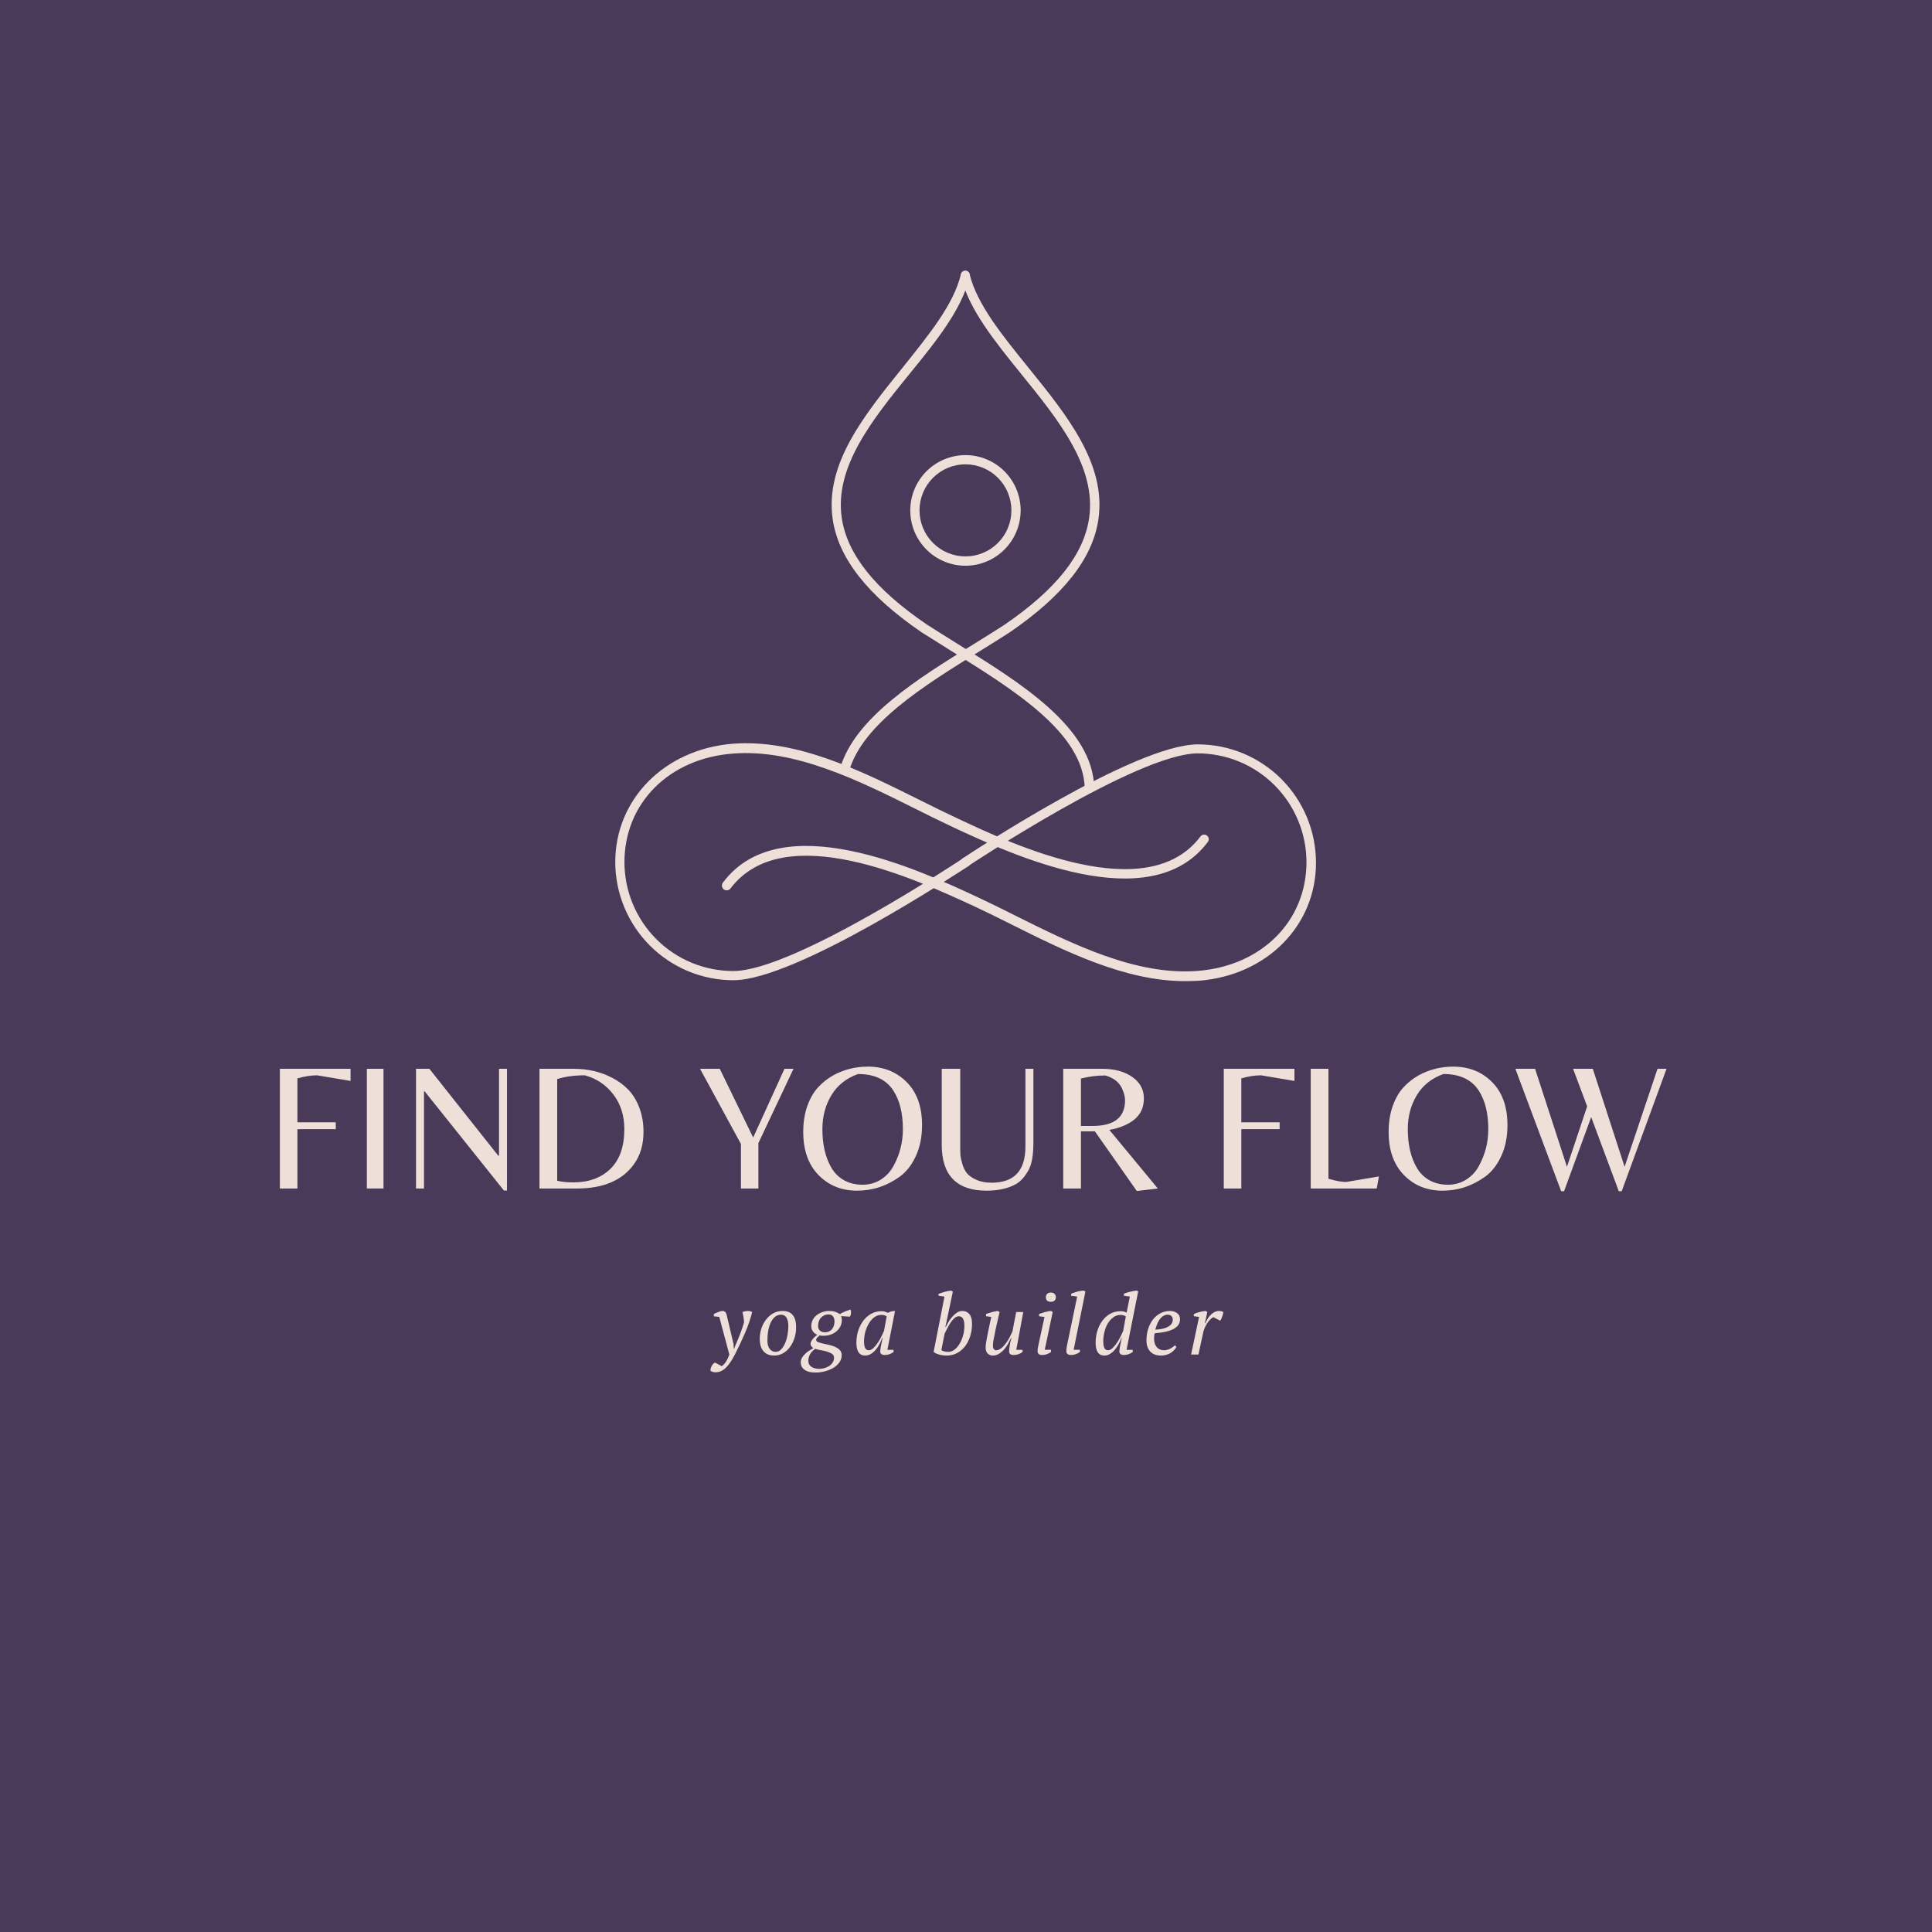 <svg xmlns="http://www.w3.org/2000/svg" xmlns:xlink="http://www.w3.org/1999/xlink" width="250" zoomAndPan="magnify" viewBox="0 0 375 375" height="250" preserveAspectRatio="xMidYMid meet" version="1.0"><defs><g/><clipPath id="32bab6b815"><path d="M 140 144 L 255.695 144 L 255.695 190.438 L 140 190.438 Z M 140 144 " clip-rule="nonzero"/></clipPath><clipPath id="ce3efe2a12"><path d="M 119.195 144 L 235 144 L 235 190.438 L 119.195 190.438 Z M 119.195 144 " clip-rule="nonzero"/></clipPath><clipPath id="7d4f16c895"><path d="M 161 52.438 L 213 52.438 L 213 154 L 161 154 Z M 161 52.438 " clip-rule="nonzero"/></clipPath><clipPath id="132ae742ef"><path d="M 163 52.438 L 214 52.438 L 214 151 L 163 151 Z M 163 52.438 " clip-rule="nonzero"/></clipPath></defs><rect x="-37.5" width="450" fill="#ffffff" y="-37.5" height="450" fill-opacity="1"/><rect x="-37.5" width="450" fill="#ffffff" y="-37.5" height="450" fill-opacity="1"/><rect x="-37.5" width="450" fill="#483a58" y="-37.5" height="450" fill-opacity="1"/><path fill="#eee0d8" d="M 187.395 109.809 C 186.691 109.809 185.996 109.742 185.305 109.602 C 184.613 109.465 183.945 109.262 183.297 108.992 C 182.645 108.723 182.027 108.391 181.441 108 C 180.859 107.609 180.316 107.164 179.82 106.664 C 179.32 106.168 178.879 105.625 178.488 105.039 C 178.098 104.453 177.766 103.832 177.496 103.184 C 177.227 102.531 177.023 101.859 176.887 101.168 C 176.75 100.477 176.68 99.777 176.68 99.074 C 176.68 98.367 176.75 97.672 176.887 96.98 C 177.023 96.289 177.227 95.617 177.496 94.965 C 177.766 94.312 178.098 93.695 178.488 93.109 C 178.879 92.523 179.32 91.98 179.82 91.48 C 180.316 90.984 180.859 90.539 181.441 90.148 C 182.027 89.754 182.645 89.426 183.297 89.156 C 183.945 88.887 184.613 88.68 185.305 88.543 C 185.996 88.406 186.691 88.336 187.395 88.336 C 188.098 88.336 188.797 88.406 189.484 88.543 C 190.176 88.68 190.844 88.887 191.496 89.156 C 192.145 89.426 192.762 89.754 193.348 90.148 C 193.934 90.539 194.473 90.984 194.969 91.48 C 195.469 91.98 195.91 92.523 196.301 93.109 C 196.695 93.695 197.023 94.312 197.293 94.965 C 197.562 95.617 197.766 96.289 197.902 96.98 C 198.039 97.672 198.109 98.367 198.109 99.074 C 198.105 99.777 198.039 100.477 197.898 101.168 C 197.762 101.859 197.559 102.527 197.289 103.18 C 197.02 103.832 196.691 104.449 196.297 105.035 C 195.906 105.621 195.465 106.164 194.965 106.66 C 194.469 107.16 193.93 107.605 193.344 107.996 C 192.758 108.387 192.141 108.719 191.492 108.988 C 190.844 109.258 190.172 109.465 189.484 109.602 C 188.793 109.738 188.098 109.809 187.395 109.809 Z M 187.395 90.125 C 186.809 90.125 186.23 90.184 185.656 90.297 C 185.082 90.41 184.523 90.582 183.98 90.805 C 183.441 91.027 182.926 91.305 182.441 91.629 C 181.953 91.957 181.504 92.328 181.09 92.742 C 180.676 93.156 180.305 93.609 179.98 94.098 C 179.656 94.582 179.379 95.098 179.156 95.641 C 178.934 96.184 178.762 96.742 178.648 97.316 C 178.535 97.895 178.477 98.473 178.477 99.062 C 178.477 99.648 178.535 100.23 178.648 100.805 C 178.762 101.379 178.934 101.938 179.156 102.48 C 179.379 103.023 179.656 103.539 179.98 104.023 C 180.305 104.512 180.676 104.965 181.09 105.379 C 181.504 105.793 181.953 106.164 182.441 106.492 C 182.926 106.816 183.441 107.094 183.98 107.316 C 184.523 107.543 185.082 107.711 185.656 107.824 C 186.23 107.941 186.809 107.996 187.395 107.996 C 187.98 107.996 188.559 107.941 189.133 107.824 C 189.707 107.711 190.266 107.543 190.809 107.316 C 191.348 107.094 191.863 106.816 192.348 106.492 C 192.836 106.164 193.285 105.793 193.699 105.379 C 194.113 104.965 194.484 104.512 194.809 104.023 C 195.133 103.539 195.41 103.023 195.633 102.48 C 195.855 101.938 196.027 101.379 196.141 100.805 C 196.254 100.23 196.312 99.648 196.312 99.062 C 196.312 98.473 196.254 97.895 196.141 97.316 C 196.027 96.742 195.855 96.184 195.633 95.641 C 195.41 95.098 195.133 94.582 194.809 94.098 C 194.484 93.609 194.113 93.156 193.699 92.742 C 193.285 92.328 192.836 91.957 192.348 91.629 C 191.863 91.305 191.348 91.031 190.809 90.805 C 190.266 90.582 189.707 90.41 189.133 90.297 C 188.559 90.184 187.98 90.125 187.395 90.125 Z M 187.395 90.125 " fill-opacity="1" fill-rule="nonzero"/><g clip-path="url(#32bab6b815)"><path fill="#eee0d8" d="M 229.992 190.438 C 218.375 190.438 206.73 184.633 196.375 179.461 C 193.828 178.184 191.484 177.023 189.129 175.926 C 178.059 170.816 152.184 158.664 141.766 172.477 C 141.602 172.676 141.391 172.785 141.137 172.809 C 140.883 172.832 140.656 172.762 140.461 172.598 C 140.262 172.434 140.152 172.227 140.129 171.969 C 140.105 171.715 140.176 171.488 140.336 171.289 C 151.562 156.328 178.414 168.852 189.879 174.199 C 192.262 175.312 194.645 176.5 197.164 177.762 C 208.121 183.227 220.527 189.406 232.527 188.449 C 244.922 187.453 253.586 178.758 253.586 167.32 C 253.582 166.629 253.547 165.941 253.477 165.254 C 253.41 164.566 253.305 163.883 253.168 163.207 C 253.035 162.527 252.863 161.859 252.664 161.199 C 252.461 160.539 252.227 159.887 251.961 159.25 C 251.699 158.613 251.402 157.988 251.074 157.379 C 250.75 156.773 250.395 156.18 250.012 155.605 C 249.629 155.031 249.215 154.48 248.777 153.945 C 248.34 153.41 247.879 152.902 247.391 152.414 C 246.902 151.926 246.391 151.461 245.859 151.023 C 245.324 150.586 244.77 150.176 244.199 149.793 C 243.625 149.406 243.035 149.055 242.426 148.727 C 241.816 148.402 241.195 148.105 240.559 147.844 C 239.922 147.578 239.273 147.344 238.613 147.145 C 237.953 146.945 237.285 146.773 236.609 146.641 C 235.934 146.504 235.254 146.402 234.566 146.336 C 233.879 146.266 233.191 146.23 232.504 146.23 C 220.77 146.23 188.199 167.934 187.918 168.098 C 187.816 168.172 187.707 168.219 187.59 168.246 C 187.469 168.273 187.348 168.277 187.227 168.254 C 187.109 168.23 186.996 168.184 186.895 168.113 C 186.793 168.047 186.711 167.961 186.645 167.855 C 186.504 167.645 186.457 167.414 186.508 167.164 C 186.555 166.914 186.688 166.719 186.898 166.578 C 188.211 165.711 220.234 144.48 232.504 144.48 C 233.254 144.48 234.004 144.52 234.75 144.594 C 235.496 144.668 236.238 144.777 236.977 144.922 C 237.711 145.07 238.441 145.254 239.16 145.473 C 239.879 145.691 240.582 145.941 241.277 146.23 C 241.973 146.52 242.648 146.84 243.312 147.195 C 243.973 147.551 244.617 147.938 245.242 148.355 C 245.867 148.773 246.469 149.219 247.051 149.699 C 247.629 150.176 248.188 150.68 248.715 151.211 C 249.246 151.746 249.75 152.301 250.227 152.883 C 250.703 153.465 251.152 154.07 251.566 154.695 C 251.984 155.32 252.371 155.965 252.727 156.629 C 253.078 157.293 253.398 157.973 253.688 158.668 C 253.973 159.363 254.227 160.07 254.445 160.789 C 254.664 161.512 254.844 162.238 254.992 162.977 C 255.137 163.715 255.25 164.461 255.32 165.207 C 255.395 165.957 255.434 166.707 255.434 167.461 C 255.434 179.676 245.879 189.316 232.73 190.363 C 231.797 190.414 230.887 190.438 229.992 190.438 Z M 229.992 190.438 " fill-opacity="1" fill-rule="nonzero"/></g><g clip-path="url(#ce3efe2a12)"><path fill="#eee0d8" d="M 142.352 190.262 C 141.602 190.262 140.852 190.223 140.105 190.152 C 139.359 190.078 138.621 189.969 137.887 189.82 C 137.148 189.676 136.422 189.492 135.707 189.273 C 134.988 189.059 134.281 188.805 133.59 188.52 C 132.898 188.23 132.219 187.91 131.559 187.559 C 130.898 187.203 130.254 186.816 129.633 186.402 C 129.008 185.984 128.406 185.539 127.824 185.062 C 127.246 184.586 126.691 184.082 126.16 183.555 C 125.629 183.023 125.125 182.469 124.648 181.887 C 124.172 181.309 123.727 180.707 123.309 180.082 C 122.891 179.457 122.504 178.816 122.148 178.152 C 121.793 177.492 121.473 176.812 121.184 176.121 C 120.895 175.426 120.641 174.719 120.422 174.004 C 120.203 173.285 120.02 172.555 119.871 171.82 C 119.723 171.082 119.613 170.34 119.535 169.594 C 119.461 168.848 119.422 168.098 119.422 167.348 C 119.422 155.117 128.961 145.477 142.121 144.367 C 154.605 143.359 167.254 149.664 178.414 155.23 C 180.961 156.508 183.305 157.668 185.664 158.766 C 196.73 164 222.668 176.102 233.012 162.355 C 233.16 162.156 233.355 162.039 233.598 162.004 C 233.844 161.973 234.062 162.027 234.262 162.176 C 234.457 162.324 234.574 162.52 234.609 162.766 C 234.645 163.008 234.586 163.23 234.438 163.426 C 223.23 178.387 196.375 165.863 184.898 160.516 C 182.527 159.406 180.145 158.219 177.613 156.953 C 166.668 151.504 154.25 145.312 142.262 146.27 C 129.867 147.199 121.203 155.895 121.203 167.348 C 121.203 168.039 121.238 168.73 121.309 169.418 C 121.379 170.109 121.48 170.793 121.613 171.473 C 121.75 172.152 121.918 172.824 122.121 173.488 C 122.324 174.152 122.555 174.801 122.82 175.441 C 123.086 176.082 123.383 176.707 123.711 177.316 C 124.039 177.93 124.395 178.523 124.777 179.098 C 125.164 179.672 125.574 180.23 126.016 180.766 C 126.453 181.301 126.918 181.812 127.41 182.301 C 127.898 182.789 128.41 183.254 128.945 183.691 C 129.48 184.133 130.039 184.543 130.613 184.926 C 131.188 185.312 131.781 185.668 132.391 185.992 C 133.004 186.316 133.629 186.613 134.266 186.875 C 134.906 187.141 135.559 187.371 136.219 187.574 C 136.883 187.773 137.551 187.941 138.23 188.074 C 138.91 188.207 139.594 188.309 140.281 188.375 C 140.969 188.441 141.66 188.477 142.352 188.473 C 154.082 188.473 186.656 166.77 186.938 166.594 C 187.035 166.52 187.148 166.473 187.266 166.445 C 187.387 166.422 187.508 166.422 187.629 166.445 C 187.75 166.469 187.859 166.516 187.961 166.586 C 188.062 166.656 188.145 166.742 188.211 166.848 C 188.281 166.949 188.332 167.059 188.359 167.176 C 188.383 167.297 188.387 167.418 188.363 167.539 C 188.34 167.66 188.297 167.77 188.227 167.871 C 188.156 167.973 188.07 168.059 187.969 168.125 C 186.543 168.992 154.555 190.262 142.352 190.262 Z M 142.352 190.262 " fill-opacity="1" fill-rule="nonzero"/></g><g clip-path="url(#7d4f16c895)"><path fill="#eee0d8" d="M 211.434 153.941 C 211.188 153.941 210.98 153.855 210.809 153.684 C 210.633 153.512 210.543 153.305 210.543 153.062 C 210.352 142.273 196.746 133.91 184.746 126.418 C 182.707 125.141 180.734 123.863 178.898 122.742 C 168.375 115.543 162.734 108.355 161.625 100.77 C 160.07 90.062 167.738 80.602 175.152 71.41 C 180.25 65.027 185.113 59.117 186.516 53.219 C 186.578 52.98 186.715 52.797 186.926 52.672 C 187.137 52.547 187.359 52.512 187.598 52.566 C 187.832 52.637 188.012 52.777 188.129 52.988 C 188.25 53.203 188.277 53.43 188.211 53.664 C 186.746 59.973 181.84 66.086 176.543 72.57 C 169.355 81.418 161.941 90.586 163.383 100.504 C 164.414 107.574 169.816 114.367 179.941 121.246 C 181.75 122.422 183.766 123.637 185.738 124.898 C 198.133 132.559 212.184 141.266 212.387 152.984 C 212.391 153.23 212.309 153.441 212.137 153.621 C 211.965 153.797 211.754 153.887 211.508 153.891 Z M 211.434 153.941 " fill-opacity="1" fill-rule="nonzero"/></g><g clip-path="url(#132ae742ef)"><path fill="#eee0d8" d="M 163.891 150.328 L 163.648 150.328 C 163.41 150.262 163.234 150.117 163.113 149.902 C 162.992 149.684 162.969 149.457 163.039 149.219 C 165.84 139.336 178.199 131.676 189.102 124.961 C 191.129 123.688 193.102 122.484 194.922 121.301 C 204.973 114.43 210.375 107.641 211.395 100.566 C 212.848 90.648 205.422 81.48 198.25 72.637 C 193 66.148 188.059 60.023 186.527 53.73 C 186.488 53.609 186.477 53.484 186.488 53.355 C 186.504 53.23 186.543 53.113 186.605 53 C 186.668 52.891 186.75 52.797 186.852 52.723 C 186.953 52.648 187.066 52.594 187.191 52.566 C 187.426 52.523 187.645 52.57 187.84 52.703 C 188.039 52.836 188.16 53.023 188.211 53.258 C 189.676 59.156 194.578 65.117 199.676 71.434 C 207.09 80.602 214.758 90.062 213.203 100.797 C 212.094 108.379 206.453 115.566 195.957 122.754 C 194.094 123.953 192.133 125.18 190.082 126.445 C 179.457 133.02 167.406 140.484 164.797 149.703 C 164.734 149.898 164.621 150.055 164.453 150.172 C 164.281 150.289 164.098 150.34 163.891 150.328 Z M 163.891 150.328 " fill-opacity="1" fill-rule="nonzero"/></g><g fill="#eee0d8" fill-opacity="1"><g transform="translate(51.167, 230.687)"><g><path d="M 6.562 -12.844 L 14 -12.844 L 14 -11.516 L 6.562 -11.516 L 6.562 0 L 3.156 0 L 3.156 -23.234 L 16.875 -23.234 L 16.875 -20.875 L 10.391 -21.969 C 9.223 -21.969 7.945 -21.77 6.562 -21.375 Z M 6.562 -12.844 "/></g></g></g><g fill="#eee0d8" fill-opacity="1"><g transform="translate(68.046, 230.687)"><g><path d="M 6.391 -23.234 L 6.391 0 L 3.156 0 L 3.156 -23.234 Z M 6.391 -23.234 "/></g></g></g><g fill="#eee0d8" fill-opacity="1"><g transform="translate(77.591, 230.687)"><g><path d="M 20.812 0.391 L 20.219 0.391 L 4.844 -18.844 L 4.703 -18.844 L 4.703 0 L 3.156 0 L 3.156 -23.234 L 5.75 -23.234 L 19.125 -6.359 L 19.266 -6.359 L 19.266 -23.234 L 20.812 -23.234 Z M 20.812 0.391 "/></g></g></g><g fill="#eee0d8" fill-opacity="1"><g transform="translate(101.558, 230.687)"><g><path d="M 3.156 0 L 3.156 -23.234 L 9.797 -23.234 C 12.555 -23.234 15.047 -22.648 17.266 -21.484 C 18.461 -20.867 19.504 -20.102 20.391 -19.188 C 21.273 -18.281 21.988 -17.117 22.531 -15.703 C 23.07 -14.285 23.344 -12.711 23.344 -10.984 C 23.344 -8.504 22.723 -6.41 21.484 -4.703 C 19.211 -1.566 15.535 0 10.453 0 Z M 9.75 -1.188 C 12.727 -1.188 15.117 -2.062 16.922 -3.812 C 18.723 -5.57 19.625 -8.148 19.625 -11.547 C 19.625 -14.16 18.91 -16.398 17.484 -18.266 C 16.055 -20.129 14.207 -21.363 11.938 -21.969 C 9.895 -21.969 8.113 -21.723 6.594 -21.234 L 6.594 -1.516 C 7.344 -1.297 8.395 -1.188 9.75 -1.188 Z M 9.75 -1.188 "/></g></g></g><g fill="#eee0d8" fill-opacity="1"><g transform="translate(126.402, 230.687)"><g/></g></g><g fill="#eee0d8" fill-opacity="1"><g transform="translate(135.175, 230.687)"><g><path d="M 12.031 0 L 8.641 0 L 8.641 -8.641 L 0.703 -23.234 L 4.531 -23.234 L 11.016 -9.891 L 17.094 -23.234 L 18.844 -23.234 L 12.031 -8.812 Z M 12.031 0 "/></g></g></g><g fill="#eee0d8" fill-opacity="1"><g transform="translate(154.72, 230.687)"><g><path d="M 13.719 -23.656 C 16.758 -23.656 19.273 -22.656 21.266 -20.656 C 23.254 -18.656 24.25 -15.875 24.25 -12.312 C 24.25 -10.02 23.848 -8.016 23.047 -6.297 C 22.254 -4.578 21.219 -3.25 19.938 -2.312 C 17.426 -0.488 14.66 0.422 11.641 0.422 C 8.629 0.422 6.133 -0.586 4.156 -2.609 C 2.176 -4.641 1.188 -7.43 1.188 -10.984 C 1.188 -12.828 1.445 -14.492 1.969 -15.984 C 2.5 -17.473 3.191 -18.68 4.047 -19.609 C 4.898 -20.547 5.891 -21.332 7.016 -21.969 C 9.078 -23.094 11.312 -23.656 13.719 -23.656 Z M 6.672 -4 C 7.273 -2.969 8.094 -2.164 9.125 -1.594 C 10.156 -1.02 11.344 -0.734 12.688 -0.734 C 14.031 -0.734 15.227 -1.07 16.281 -1.75 C 17.332 -2.426 18.148 -3.316 18.734 -4.422 C 19.93 -6.617 20.531 -8.984 20.531 -11.516 C 20.531 -14.617 19.91 -17.117 18.672 -19.016 C 17.285 -21.148 15.004 -22.219 11.828 -22.219 C 9.555 -21.414 7.832 -20.047 6.656 -18.109 C 5.488 -16.172 4.906 -13.973 4.906 -11.516 C 4.906 -8.516 5.492 -6.008 6.672 -4 Z M 6.672 -4 "/></g></g></g><g fill="#eee0d8" fill-opacity="1"><g transform="translate(180.161, 230.687)"><g><path d="M 20.422 -23.234 L 20.422 -8.984 C 20.422 -6.805 20.188 -5.172 19.719 -4.078 C 19.508 -3.578 19.176 -3.016 18.719 -2.391 C 18.258 -1.773 17.727 -1.281 17.125 -0.906 C 15.582 -0.02 13.648 0.422 11.328 0.422 C 5.523 0.422 2.625 -2.562 2.625 -8.531 L 2.625 -23.234 L 6.219 -23.234 L 6.219 -8.25 C 6.219 -7.57 6.227 -7.02 6.25 -6.594 C 6.27 -6.176 6.391 -5.582 6.609 -4.812 C 6.836 -4.039 7.145 -3.422 7.531 -2.953 C 7.914 -2.484 8.52 -2.062 9.344 -1.688 C 10.176 -1.312 11.164 -1.125 12.312 -1.125 C 16.688 -1.125 18.875 -3.461 18.875 -8.141 L 18.875 -23.234 Z M 20.422 -23.234 "/></g></g></g><g fill="#eee0d8" fill-opacity="1"><g transform="translate(203.216, 230.687)"><g><path d="M 6.594 -11.094 L 6.594 0 L 3.156 0 L 3.156 -23.234 L 10.734 -23.234 C 13.098 -23.234 15.035 -22.707 16.547 -21.656 C 18.055 -20.602 18.812 -19.219 18.812 -17.5 C 18.812 -15.781 18.207 -14.422 17 -13.422 C 15.801 -12.43 14.172 -11.75 12.109 -11.375 L 21.516 0 L 17.438 0.484 L 9.297 -11.094 Z M 6.594 -12.141 L 8.844 -12.141 C 13.051 -12.141 15.156 -13.801 15.156 -17.125 C 15.156 -17.688 15.016 -18.316 14.734 -19.016 C 14.203 -20.492 13.055 -21.469 11.297 -21.938 C 9.703 -21.938 8.133 -21.738 6.594 -21.344 Z M 6.594 -12.141 "/></g></g></g><g fill="#eee0d8" fill-opacity="1"><g transform="translate(225.604, 230.687)"><g/></g></g><g fill="#eee0d8" fill-opacity="1"><g transform="translate(234.377, 230.687)"><g><path d="M 6.562 -12.844 L 14 -12.844 L 14 -11.516 L 6.562 -11.516 L 6.562 0 L 3.156 0 L 3.156 -23.234 L 16.875 -23.234 L 16.875 -20.875 L 10.391 -21.969 C 9.223 -21.969 7.945 -21.77 6.562 -21.375 Z M 6.562 -12.844 "/></g></g></g><g fill="#eee0d8" fill-opacity="1"><g transform="translate(251.256, 230.687)"><g><path d="M 3.156 0 L 3.156 -23.234 L 6.594 -23.234 L 6.594 -1.891 C 8.02 -1.473 9.164 -1.266 10.031 -1.266 L 16.391 -2.344 L 15.969 0 Z M 3.156 0 "/></g></g></g><g fill="#eee0d8" fill-opacity="1"><g transform="translate(268.345, 230.687)"><g><path d="M 13.719 -23.656 C 16.758 -23.656 19.273 -22.656 21.266 -20.656 C 23.254 -18.656 24.25 -15.875 24.25 -12.312 C 24.25 -10.02 23.848 -8.016 23.047 -6.297 C 22.254 -4.578 21.219 -3.25 19.938 -2.312 C 17.426 -0.488 14.66 0.422 11.641 0.422 C 8.629 0.422 6.133 -0.586 4.156 -2.609 C 2.176 -4.641 1.188 -7.43 1.188 -10.984 C 1.188 -12.828 1.445 -14.492 1.969 -15.984 C 2.5 -17.473 3.191 -18.68 4.047 -19.609 C 4.898 -20.547 5.891 -21.332 7.016 -21.969 C 9.078 -23.094 11.312 -23.656 13.719 -23.656 Z M 6.672 -4 C 7.273 -2.969 8.094 -2.164 9.125 -1.594 C 10.156 -1.02 11.344 -0.734 12.688 -0.734 C 14.031 -0.734 15.227 -1.07 16.281 -1.75 C 17.332 -2.426 18.148 -3.316 18.734 -4.422 C 19.93 -6.617 20.531 -8.984 20.531 -11.516 C 20.531 -14.617 19.91 -17.117 18.672 -19.016 C 17.285 -21.148 15.004 -22.219 11.828 -22.219 C 9.555 -21.414 7.832 -20.047 6.656 -18.109 C 5.488 -16.172 4.906 -13.973 4.906 -11.516 C 4.906 -8.516 5.492 -6.008 6.672 -4 Z M 6.672 -4 "/></g></g></g><g fill="#eee0d8" fill-opacity="1"><g transform="translate(293.786, 230.687)"><g><path d="M 27.938 -23.234 L 29.688 -23.234 L 20.984 0.531 L 20.422 0.531 L 15.062 -13.859 L 9.797 0.531 L 9.234 0.531 L 0.344 -23.234 L 4.172 -23.234 L 10.359 -4.219 L 14.281 -15.938 L 11.547 -23.234 L 15.375 -23.234 L 21.547 -4.219 Z M 27.938 -23.234 "/></g></g></g><g fill="#eee0d8" fill-opacity="1"><g transform="translate(138.157, 262.911)"><g><path d="M 1.453 -7.297 L 0.391 -7.422 L 0.391 -7.844 C 0.453 -7.883 0.547 -7.938 0.672 -8 C 0.797 -8.062 0.941 -8.125 1.109 -8.188 C 1.273 -8.258 1.441 -8.32 1.609 -8.375 C 1.785 -8.426 1.953 -8.453 2.109 -8.453 C 2.336 -8.453 2.504 -8.391 2.609 -8.266 C 2.711 -8.148 2.797 -8.004 2.859 -7.828 L 4.219 -2.047 L 4.281 -1.062 L 4.312 -1.062 L 4.688 -2.031 C 4.832 -2.332 4.977 -2.664 5.125 -3.031 C 5.27 -3.406 5.414 -3.781 5.562 -4.156 C 5.707 -4.531 5.836 -4.898 5.953 -5.266 C 6.078 -5.629 6.18 -5.961 6.266 -6.266 C 6.266 -6.391 6.25 -6.551 6.219 -6.75 C 6.195 -6.945 6.172 -7.145 6.141 -7.344 C 6.109 -7.539 6.07 -7.723 6.031 -7.891 C 6 -8.066 5.973 -8.188 5.953 -8.25 C 6.109 -8.312 6.273 -8.359 6.453 -8.391 C 6.629 -8.43 6.801 -8.453 6.969 -8.453 C 7.289 -8.453 7.582 -8.383 7.844 -8.25 C 7.5 -6.883 7.031 -5.52 6.438 -4.156 C 5.852 -2.789 5.203 -1.406 4.484 0 C 3.891 1.156 3.297 2.02 2.703 2.594 C 2.109 3.164 1.438 3.453 0.688 3.453 C 0.531 3.453 0.375 3.426 0.219 3.375 C 0.07 3.332 -0.082 3.27 -0.25 3.188 C -0.258 3.062 -0.25 2.922 -0.219 2.766 C -0.188 2.617 -0.133 2.469 -0.062 2.312 C 0.008 2.156 0.102 2.008 0.219 1.875 C 0.332 1.75 0.461 1.645 0.609 1.562 L 1.953 2.266 C 2.023 2.203 2.117 2.117 2.234 2.016 C 2.359 1.91 2.488 1.766 2.625 1.578 C 2.758 1.398 2.891 1.18 3.016 0.922 C 3.148 0.672 3.281 0.363 3.406 0 Z M 1.453 -7.297 "/></g></g></g><g fill="#eee0d8" fill-opacity="1"><g transform="translate(146.796, 262.911)"><g><path d="M 0.672 -3.062 C 0.672 -3.645 0.758 -4.254 0.938 -4.891 C 1.125 -5.523 1.406 -6.102 1.781 -6.625 C 2.156 -7.156 2.625 -7.594 3.188 -7.938 C 3.75 -8.281 4.398 -8.453 5.141 -8.453 C 6.004 -8.453 6.648 -8.188 7.078 -7.656 C 7.516 -7.125 7.734 -6.344 7.734 -5.312 C 7.734 -4.582 7.629 -3.883 7.422 -3.219 C 7.211 -2.562 6.922 -1.977 6.547 -1.469 C 6.172 -0.957 5.719 -0.551 5.188 -0.25 C 4.664 0.051 4.086 0.203 3.453 0.203 C 2.598 0.203 1.922 -0.066 1.422 -0.609 C 0.922 -1.16 0.672 -1.977 0.672 -3.062 Z M 4.812 -7.734 C 4.281 -7.723 3.844 -7.547 3.5 -7.203 C 3.156 -6.867 2.883 -6.445 2.688 -5.938 C 2.488 -5.438 2.348 -4.895 2.266 -4.312 C 2.191 -3.727 2.156 -3.191 2.156 -2.703 C 2.156 -2.055 2.297 -1.531 2.578 -1.125 C 2.867 -0.719 3.258 -0.516 3.75 -0.516 C 4.133 -0.516 4.477 -0.66 4.781 -0.953 C 5.082 -1.242 5.336 -1.629 5.547 -2.109 C 5.766 -2.586 5.93 -3.129 6.047 -3.734 C 6.16 -4.336 6.219 -4.945 6.219 -5.562 C 6.219 -6.207 6.102 -6.727 5.875 -7.125 C 5.656 -7.52 5.301 -7.723 4.812 -7.734 Z M 4.812 -7.734 "/></g></g></g><g fill="#eee0d8" fill-opacity="1"><g transform="translate(156.324, 262.911)"><g><path d="M 4.625 -8.453 C 5.145 -8.453 5.57 -8.383 5.906 -8.25 C 6.25 -8.113 6.516 -7.973 6.703 -7.828 C 6.797 -7.91 6.926 -7.992 7.094 -8.078 C 7.258 -8.172 7.438 -8.254 7.625 -8.328 C 7.812 -8.41 8.004 -8.484 8.203 -8.547 C 8.398 -8.609 8.586 -8.672 8.766 -8.734 C 8.797 -8.672 8.82 -8.582 8.844 -8.469 C 8.863 -8.363 8.867 -8.242 8.859 -8.109 C 8.859 -7.984 8.836 -7.848 8.797 -7.703 C 8.766 -7.566 8.707 -7.445 8.625 -7.344 L 6.938 -7.453 C 6.969 -7.359 7 -7.25 7.031 -7.125 C 7.062 -7 7.078 -6.859 7.078 -6.703 C 7.078 -6.254 6.984 -5.844 6.797 -5.469 C 6.617 -5.102 6.367 -4.785 6.047 -4.516 C 5.734 -4.242 5.363 -4.031 4.938 -3.875 C 4.52 -3.719 4.07 -3.641 3.594 -3.641 C 3.406 -3.641 3.254 -3.641 3.141 -3.641 C 3.023 -3.648 2.895 -3.676 2.75 -3.719 C 2.656 -3.602 2.52 -3.473 2.344 -3.328 C 2.176 -3.18 2.094 -3.02 2.094 -2.844 C 2.094 -2.656 2.211 -2.508 2.453 -2.406 C 2.703 -2.312 3.008 -2.223 3.375 -2.141 C 3.738 -2.055 4.133 -1.969 4.562 -1.875 C 5 -1.781 5.398 -1.648 5.766 -1.484 C 6.129 -1.328 6.43 -1.125 6.672 -0.875 C 6.922 -0.625 7.047 -0.289 7.047 0.125 C 7.047 0.645 6.898 1.109 6.609 1.516 C 6.316 1.93 5.93 2.285 5.453 2.578 C 4.973 2.867 4.426 3.094 3.812 3.25 C 3.207 3.414 2.594 3.5 1.969 3.5 C 1.457 3.5 1.02 3.445 0.656 3.344 C 0.289 3.238 -0.004 3.094 -0.234 2.906 C -0.461 2.727 -0.629 2.523 -0.734 2.297 C -0.848 2.066 -0.906 1.82 -0.906 1.562 C -0.906 1.258 -0.836 0.973 -0.703 0.703 C -0.566 0.441 -0.379 0.195 -0.141 -0.031 C 0.086 -0.27 0.348 -0.488 0.641 -0.688 C 0.941 -0.883 1.25 -1.07 1.562 -1.25 C 1.395 -1.344 1.258 -1.461 1.156 -1.609 C 1.051 -1.754 1 -1.922 1 -2.109 C 1 -2.273 1.055 -2.445 1.172 -2.625 C 1.285 -2.812 1.414 -2.988 1.562 -3.156 C 1.707 -3.32 1.852 -3.461 2 -3.578 C 2.156 -3.703 2.27 -3.789 2.344 -3.844 C 2.207 -3.875 2.07 -3.93 1.938 -4.016 C 1.801 -4.109 1.672 -4.227 1.547 -4.375 C 1.43 -4.52 1.332 -4.68 1.25 -4.859 C 1.176 -5.047 1.141 -5.258 1.141 -5.5 C 1.141 -5.926 1.227 -6.32 1.406 -6.688 C 1.594 -7.051 1.844 -7.359 2.156 -7.609 C 2.477 -7.867 2.848 -8.07 3.266 -8.219 C 3.68 -8.375 4.133 -8.453 4.625 -8.453 Z M 2.719 2.781 C 3.062 2.781 3.398 2.727 3.734 2.625 C 4.066 2.531 4.367 2.395 4.641 2.219 C 4.91 2.039 5.129 1.816 5.297 1.547 C 5.473 1.273 5.562 0.969 5.562 0.625 C 5.562 0.289 5.426 0.035 5.156 -0.141 C 4.883 -0.316 4.555 -0.461 4.172 -0.578 C 3.785 -0.691 3.383 -0.781 2.969 -0.844 C 2.562 -0.914 2.207 -1.004 1.906 -1.109 C 1.395 -0.734 1.039 -0.344 0.844 0.062 C 0.656 0.469 0.566 0.848 0.578 1.203 C 0.566 1.703 0.754 2.086 1.141 2.359 C 1.535 2.641 2.062 2.781 2.719 2.781 Z M 4.484 -7.781 C 4.172 -7.781 3.891 -7.719 3.641 -7.594 C 3.391 -7.477 3.176 -7.316 3 -7.109 C 2.82 -6.91 2.688 -6.672 2.594 -6.391 C 2.508 -6.117 2.469 -5.832 2.469 -5.531 C 2.469 -5.113 2.602 -4.805 2.875 -4.609 C 3.145 -4.41 3.438 -4.312 3.75 -4.312 C 4.07 -4.312 4.352 -4.367 4.594 -4.484 C 4.832 -4.598 5.031 -4.754 5.188 -4.953 C 5.344 -5.148 5.457 -5.375 5.531 -5.625 C 5.613 -5.875 5.656 -6.141 5.656 -6.422 C 5.656 -6.828 5.555 -7.156 5.359 -7.406 C 5.172 -7.656 4.879 -7.781 4.484 -7.781 Z M 4.484 -7.781 "/></g></g></g><g fill="#eee0d8" fill-opacity="1"><g transform="translate(165.522, 262.911)"><g><path d="M 3.125 -0.828 C 3.414 -0.828 3.707 -0.969 4 -1.25 C 4.301 -1.531 4.582 -1.867 4.844 -2.266 C 5.113 -2.66 5.352 -3.07 5.562 -3.5 C 5.77 -3.926 5.938 -4.285 6.062 -4.578 L 6.578 -7.391 C 6.43 -7.504 6.285 -7.582 6.141 -7.625 C 5.992 -7.664 5.797 -7.688 5.547 -7.688 C 5.035 -7.688 4.57 -7.531 4.156 -7.219 C 3.75 -6.906 3.398 -6.5 3.109 -6 C 2.816 -5.508 2.586 -4.961 2.422 -4.359 C 2.266 -3.754 2.188 -3.16 2.188 -2.578 C 2.188 -2.016 2.254 -1.582 2.391 -1.281 C 2.535 -0.977 2.781 -0.828 3.125 -0.828 Z M 5.719 -3.234 C 5.582 -2.836 5.406 -2.438 5.188 -2.031 C 4.977 -1.625 4.734 -1.254 4.453 -0.922 C 4.172 -0.586 3.859 -0.316 3.516 -0.109 C 3.172 0.098 2.805 0.203 2.422 0.203 C 1.273 0.203 0.703 -0.629 0.703 -2.297 C 0.703 -3.066 0.812 -3.816 1.031 -4.547 C 1.258 -5.273 1.582 -5.926 2 -6.5 C 2.414 -7.07 2.922 -7.531 3.516 -7.875 C 4.117 -8.227 4.801 -8.406 5.562 -8.406 C 5.832 -8.406 6.051 -8.379 6.219 -8.328 C 6.383 -8.273 6.582 -8.195 6.812 -8.094 C 7.25 -8.332 7.711 -8.453 8.203 -8.453 L 6.719 -0.906 L 7.922 -0.906 L 7.922 -0.5 C 7.703 -0.32 7.438 -0.176 7.125 -0.062 C 6.82 0.039 6.52 0.094 6.219 0.094 C 5.895 0.094 5.664 0.023 5.531 -0.109 C 5.395 -0.242 5.328 -0.391 5.328 -0.547 C 5.328 -0.742 5.363 -1.066 5.438 -1.516 C 5.52 -1.961 5.641 -2.535 5.797 -3.234 Z M 5.719 -3.234 "/></g></g></g><g fill="#eee0d8" fill-opacity="1"><g transform="translate(175.479, 262.911)"><g/></g></g><g fill="#eee0d8" fill-opacity="1"><g transform="translate(180.623, 262.911)"><g><path d="M 2.703 -11.25 L 1.547 -11.406 L 1.547 -11.781 C 1.723 -11.844 1.914 -11.906 2.125 -11.969 C 2.332 -12.039 2.539 -12.109 2.75 -12.172 C 2.969 -12.234 3.18 -12.281 3.391 -12.312 C 3.609 -12.352 3.801 -12.383 3.969 -12.406 L 4.328 -12.219 L 2.875 -5.344 L 2.953 -5.344 C 3.148 -5.738 3.363 -6.125 3.594 -6.5 C 3.832 -6.875 4.086 -7.203 4.359 -7.484 C 4.629 -7.773 4.91 -8.008 5.203 -8.188 C 5.504 -8.363 5.82 -8.453 6.156 -8.453 C 6.738 -8.453 7.195 -8.25 7.531 -7.844 C 7.875 -7.438 8.047 -6.801 8.047 -5.938 C 8.047 -5.094 7.926 -4.297 7.688 -3.547 C 7.457 -2.805 7.129 -2.16 6.703 -1.609 C 6.273 -1.055 5.754 -0.613 5.141 -0.281 C 4.535 0.039 3.867 0.203 3.141 0.203 C 2.598 0.203 2.094 0.133 1.625 0 C 1.156 -0.145 0.812 -0.312 0.594 -0.5 Z M 5.469 -7.422 C 5.176 -7.422 4.891 -7.297 4.609 -7.047 C 4.336 -6.797 4.082 -6.488 3.844 -6.125 C 3.613 -5.77 3.398 -5.395 3.203 -5 C 3.016 -4.613 2.852 -4.289 2.719 -4.031 L 2.094 -0.859 C 2.258 -0.742 2.461 -0.656 2.703 -0.594 C 2.953 -0.539 3.203 -0.516 3.453 -0.516 C 3.879 -0.516 4.281 -0.66 4.656 -0.953 C 5.039 -1.254 5.375 -1.645 5.656 -2.125 C 5.945 -2.613 6.172 -3.16 6.328 -3.766 C 6.492 -4.379 6.57 -5 6.562 -5.625 C 6.57 -6.156 6.488 -6.586 6.312 -6.922 C 6.145 -7.254 5.863 -7.422 5.469 -7.422 Z M 5.469 -7.422 "/></g></g></g><g fill="#eee0d8" fill-opacity="1"><g transform="translate(190.431, 262.911)"><g><path d="M 8.047 -0.906 L 8.047 -0.5 C 7.828 -0.32 7.562 -0.176 7.25 -0.062 C 6.938 0.039 6.633 0.094 6.344 0.094 C 6.02 0.094 5.785 0.031 5.641 -0.094 C 5.504 -0.227 5.438 -0.375 5.438 -0.531 C 5.438 -0.727 5.461 -1.062 5.516 -1.531 C 5.578 -2 5.703 -2.566 5.891 -3.234 L 5.828 -3.234 C 5.68 -2.922 5.5 -2.566 5.281 -2.172 C 5.07 -1.773 4.816 -1.398 4.516 -1.047 C 4.223 -0.703 3.883 -0.406 3.5 -0.156 C 3.125 0.082 2.707 0.203 2.25 0.203 C 1.863 0.203 1.535 0.066 1.266 -0.203 C 1.004 -0.473 0.875 -0.859 0.875 -1.359 C 0.875 -1.598 0.91 -1.953 0.984 -2.422 C 1.066 -2.898 1.16 -3.414 1.266 -3.969 C 1.379 -4.531 1.5 -5.102 1.625 -5.688 C 1.75 -6.281 1.863 -6.816 1.969 -7.297 L 0.953 -7.438 L 0.953 -7.859 C 1.129 -7.922 1.316 -7.984 1.516 -8.047 C 1.723 -8.117 1.926 -8.18 2.125 -8.234 C 2.332 -8.285 2.531 -8.332 2.719 -8.375 C 2.906 -8.414 3.078 -8.441 3.234 -8.453 L 3.594 -8.25 C 3.414 -7.426 3.234 -6.641 3.047 -5.891 C 2.867 -5.148 2.707 -4.367 2.562 -3.547 C 2.5 -3.285 2.438 -2.988 2.375 -2.656 C 2.32 -2.332 2.297 -1.977 2.297 -1.594 C 2.297 -1.363 2.359 -1.176 2.484 -1.031 C 2.609 -0.895 2.754 -0.828 2.922 -0.828 C 3.16 -0.828 3.398 -0.895 3.641 -1.031 C 3.891 -1.176 4.117 -1.363 4.328 -1.594 C 4.547 -1.832 4.75 -2.086 4.938 -2.359 C 5.133 -2.641 5.305 -2.914 5.453 -3.188 C 5.609 -3.469 5.738 -3.727 5.844 -3.969 C 5.945 -4.207 6.031 -4.395 6.094 -4.531 L 6.812 -8.25 L 8.188 -8.25 L 6.828 -0.906 Z M 8.047 -0.906 "/></g></g></g><g fill="#eee0d8" fill-opacity="1"><g transform="translate(200.503, 262.911)"><g><path d="M 1.172 -7.438 L 1.172 -7.859 C 1.336 -7.922 1.523 -7.988 1.734 -8.062 C 1.941 -8.133 2.156 -8.195 2.375 -8.25 C 2.594 -8.301 2.801 -8.348 3 -8.391 C 3.195 -8.43 3.375 -8.453 3.531 -8.453 L 3.828 -8.25 L 2.281 -0.922 L 3.5 -0.922 L 3.5 -0.5 C 3.27 -0.32 3 -0.176 2.688 -0.062 C 2.383 0.039 2.082 0.094 1.781 0.094 C 1.457 0.094 1.227 0.023 1.094 -0.109 C 0.957 -0.254 0.891 -0.422 0.891 -0.609 C 0.891 -0.828 0.906 -1.039 0.938 -1.25 C 0.969 -1.457 1.016 -1.691 1.078 -1.953 L 2.234 -7.281 Z M 2.5 -11.109 C 2.5 -11.391 2.582 -11.613 2.75 -11.781 C 2.926 -11.945 3.16 -12.031 3.453 -12.031 C 3.766 -12.031 4.004 -11.945 4.172 -11.781 C 4.348 -11.613 4.438 -11.391 4.438 -11.109 C 4.438 -10.828 4.348 -10.609 4.172 -10.453 C 4.004 -10.305 3.766 -10.234 3.453 -10.234 C 3.16 -10.234 2.926 -10.305 2.75 -10.453 C 2.582 -10.609 2.5 -10.828 2.5 -11.109 Z M 2.5 -11.109 "/></g></g></g><g fill="#eee0d8" fill-opacity="1"><g transform="translate(206.207, 262.911)"><g><path d="M 2.875 -11.25 L 1.703 -11.406 L 1.703 -11.812 C 1.859 -11.875 2.035 -11.938 2.234 -12 C 2.441 -12.07 2.656 -12.141 2.875 -12.203 C 3.102 -12.266 3.328 -12.312 3.547 -12.344 C 3.766 -12.383 3.961 -12.406 4.141 -12.406 L 4.469 -12.219 L 2.188 -0.922 L 3.406 -0.922 L 3.406 -0.5 C 3.176 -0.32 2.906 -0.176 2.594 -0.062 C 2.281 0.039 1.977 0.094 1.688 0.094 C 1.363 0.094 1.129 0.023 0.984 -0.109 C 0.836 -0.254 0.766 -0.422 0.766 -0.609 C 0.766 -0.828 0.781 -1.039 0.812 -1.25 C 0.844 -1.457 0.883 -1.691 0.938 -1.953 Z M 2.875 -11.25 "/></g></g></g><g fill="#eee0d8" fill-opacity="1"><g transform="translate(211.911, 262.911)"><g><path d="M 3.156 -0.828 C 3.445 -0.828 3.738 -0.969 4.031 -1.25 C 4.332 -1.531 4.613 -1.867 4.875 -2.266 C 5.145 -2.66 5.383 -3.07 5.594 -3.5 C 5.801 -3.926 5.969 -4.285 6.094 -4.578 L 6.609 -7.391 C 6.453 -7.504 6.301 -7.578 6.156 -7.609 C 6.02 -7.648 5.828 -7.676 5.578 -7.688 C 5.047 -7.676 4.57 -7.516 4.156 -7.203 C 3.738 -6.891 3.383 -6.488 3.094 -6 C 2.812 -5.508 2.598 -4.961 2.453 -4.359 C 2.305 -3.754 2.234 -3.16 2.234 -2.578 C 2.234 -2.016 2.301 -1.582 2.438 -1.281 C 2.57 -0.977 2.812 -0.828 3.156 -0.828 Z M 5.766 -3.234 C 5.617 -2.836 5.438 -2.438 5.219 -2.031 C 5 -1.625 4.75 -1.254 4.469 -0.922 C 4.188 -0.586 3.875 -0.316 3.531 -0.109 C 3.195 0.098 2.836 0.203 2.453 0.203 C 1.316 0.203 0.75 -0.633 0.75 -2.312 C 0.75 -3.094 0.859 -3.848 1.078 -4.578 C 1.297 -5.305 1.613 -5.953 2.031 -6.516 C 2.445 -7.086 2.953 -7.547 3.547 -7.891 C 4.141 -8.234 4.816 -8.406 5.578 -8.406 C 5.859 -8.406 6.07 -8.383 6.219 -8.344 C 6.363 -8.301 6.547 -8.234 6.766 -8.141 L 7.391 -11.25 L 6.234 -11.406 L 6.234 -11.812 C 6.398 -11.875 6.582 -11.938 6.781 -12 C 6.977 -12.062 7.18 -12.117 7.391 -12.172 C 7.609 -12.223 7.828 -12.27 8.047 -12.312 C 8.266 -12.352 8.469 -12.383 8.656 -12.406 L 9.016 -12.281 L 6.75 -0.906 L 7.953 -0.906 L 7.953 -0.5 C 7.734 -0.32 7.469 -0.176 7.156 -0.062 C 6.852 0.039 6.551 0.094 6.25 0.094 C 5.938 0.094 5.707 0.023 5.562 -0.109 C 5.426 -0.242 5.359 -0.391 5.359 -0.547 C 5.359 -0.742 5.395 -1.066 5.469 -1.516 C 5.551 -1.961 5.672 -2.535 5.828 -3.234 Z M 5.766 -3.234 "/></g></g></g><g fill="#eee0d8" fill-opacity="1"><g transform="translate(221.868, 262.911)"><g><path d="M 6.469 -1.469 C 6.363 -1.258 6.219 -1.055 6.031 -0.859 C 5.852 -0.66 5.633 -0.477 5.375 -0.312 C 5.125 -0.156 4.836 -0.031 4.516 0.062 C 4.203 0.156 3.863 0.203 3.5 0.203 C 2.582 0.203 1.879 -0.055 1.391 -0.578 C 0.898 -1.109 0.656 -1.832 0.656 -2.75 C 0.656 -3.531 0.766 -4.266 0.984 -4.953 C 1.203 -5.648 1.508 -6.258 1.906 -6.781 C 2.312 -7.301 2.797 -7.707 3.359 -8 C 3.922 -8.301 4.551 -8.453 5.25 -8.453 C 5.77 -8.453 6.219 -8.316 6.594 -8.047 C 6.977 -7.773 7.172 -7.375 7.172 -6.844 C 7.172 -6.062 6.781 -5.445 6 -5 C 5.227 -4.551 3.984 -4.258 2.266 -4.125 C 2.211 -3.938 2.176 -3.754 2.156 -3.578 C 2.145 -3.398 2.141 -3.227 2.141 -3.062 C 2.141 -2.406 2.305 -1.867 2.641 -1.453 C 2.984 -1.035 3.477 -0.828 4.125 -0.828 C 4.332 -0.828 4.535 -0.859 4.734 -0.922 C 4.941 -0.984 5.133 -1.062 5.312 -1.156 C 5.5 -1.258 5.664 -1.367 5.812 -1.484 C 5.957 -1.598 6.086 -1.695 6.203 -1.781 Z M 4.734 -7.734 C 4.266 -7.723 3.828 -7.5 3.422 -7.062 C 3.016 -6.633 2.664 -5.891 2.375 -4.828 C 3.438 -4.867 4.266 -5.055 4.859 -5.391 C 5.461 -5.723 5.766 -6.188 5.766 -6.781 C 5.766 -7.008 5.691 -7.223 5.547 -7.422 C 5.41 -7.617 5.141 -7.723 4.734 -7.734 Z M 4.734 -7.734 "/></g></g></g><g fill="#eee0d8" fill-opacity="1"><g transform="translate(230.49, 262.911)"><g><path d="M 5.031 -7.25 C 4.75 -7.133 4.426 -6.852 4.062 -6.406 C 3.707 -5.957 3.395 -5.359 3.125 -4.609 L 2.125 0 L 0.703 0 L 2.25 -7.297 L 1.234 -7.438 L 1.234 -7.859 C 1.609 -8.035 2 -8.172 2.406 -8.266 C 2.812 -8.359 3.18 -8.422 3.516 -8.453 L 3.844 -8.25 L 3.375 -6.062 L 3.453 -6.062 C 3.766 -6.781 4.148 -7.359 4.609 -7.797 C 5.078 -8.234 5.578 -8.453 6.109 -8.453 C 6.242 -8.453 6.383 -8.438 6.531 -8.406 C 6.676 -8.375 6.816 -8.32 6.953 -8.25 C 6.953 -8.145 6.93 -8.016 6.891 -7.859 C 6.859 -7.703 6.812 -7.539 6.75 -7.375 C 6.695 -7.207 6.633 -7.051 6.562 -6.906 C 6.488 -6.758 6.414 -6.645 6.344 -6.562 Z M 5.031 -7.25 "/></g></g></g></svg>
